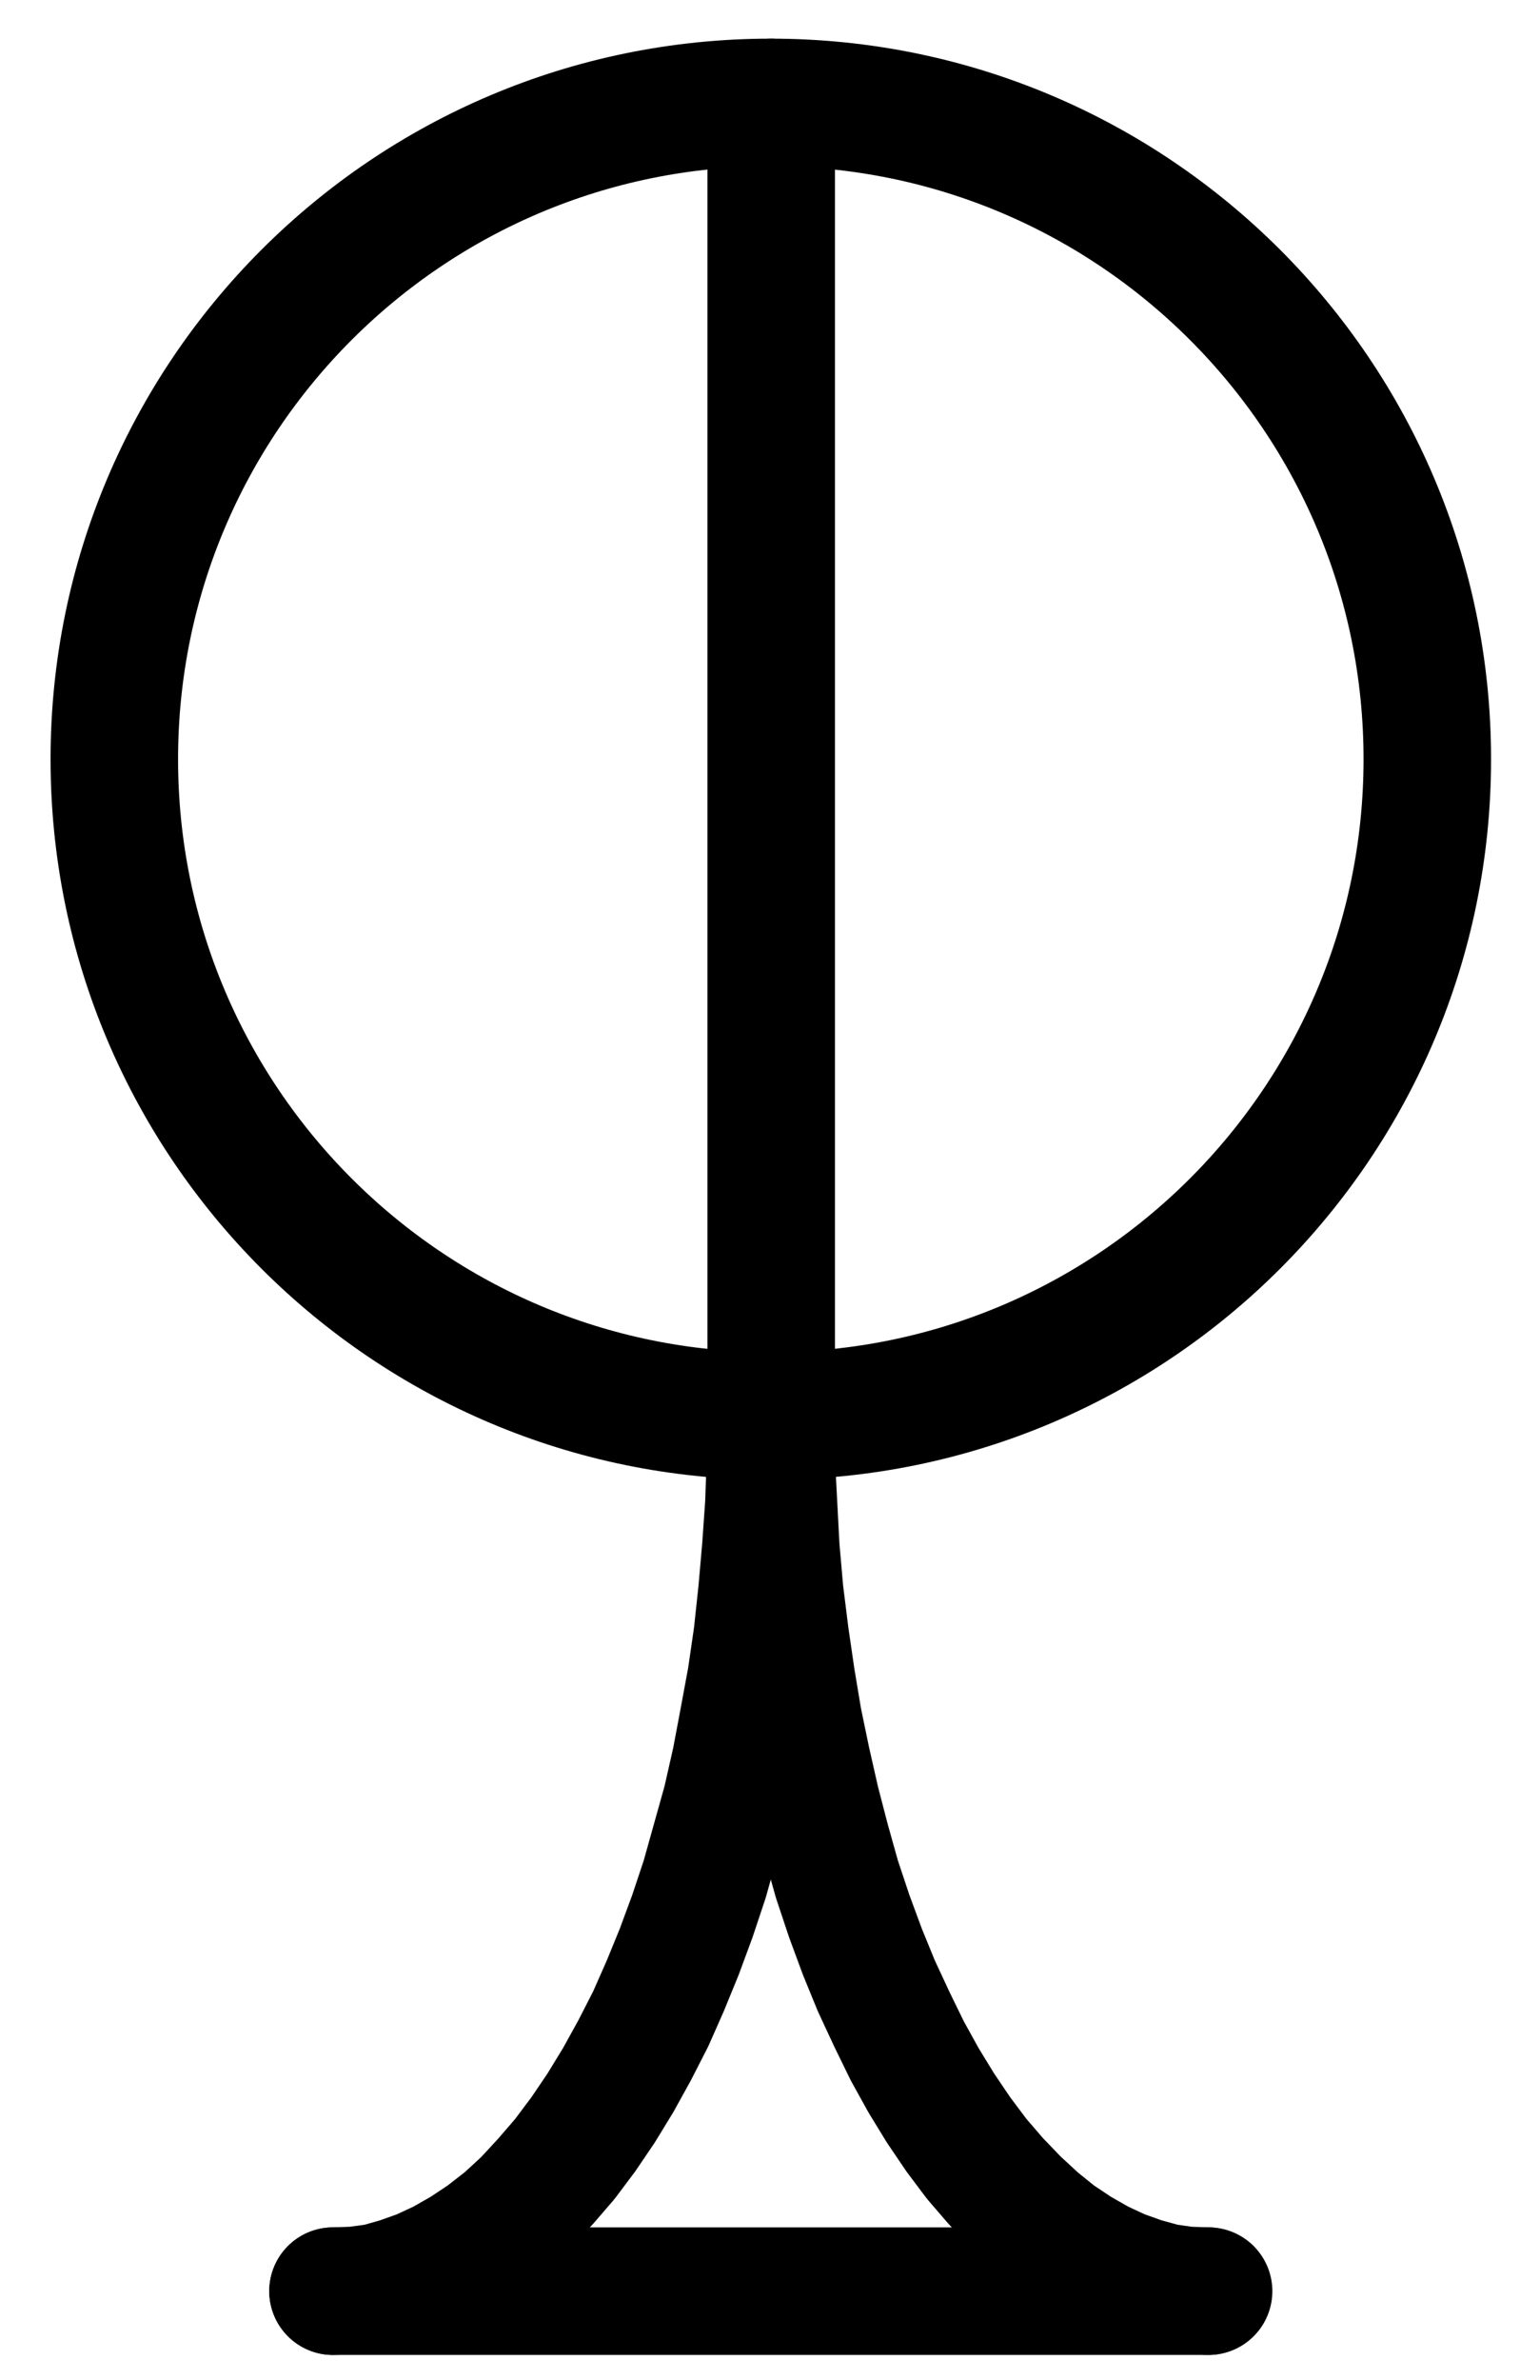 <?xml version="1.0" encoding="UTF-8" standalone="no"?>
<!-- Created with Inkscape (http://www.inkscape.org/) -->

<svg
   version="1.1"
   id="svg1"
   width="318.84"
   height="492.533"
   viewBox="0 0 318.84 492.533"
   sodipodi:docname="Virgo18.pdf"
   xmlns:inkscape="http://www.inkscape.org/namespaces/inkscape"
   xmlns:sodipodi="http://sodipodi.sourceforge.net/DTD/sodipodi-0.dtd"
   xmlns="http://www.w3.org/2000/svg"
   xmlns:svg="http://www.w3.org/2000/svg">
  <defs
     id="defs1">
    <clipPath
       clipPathUnits="userSpaceOnUse"
       id="clipPath2">
      <path
         d="M 26.4,26.56 V 1096.16 H 767.04 V 26.56 Z"
         transform="translate(-516.96,-470.8)"
         clip-rule="evenodd"
         id="path2" />
    </clipPath>
    <clipPath
       clipPathUnits="userSpaceOnUse"
       id="clipPath4">
      <path
         d="M 26.4,26.56 V 1096.16 H 767.04 V 26.56 Z"
         transform="translate(-290.4,-787.84)"
         clip-rule="evenodd"
         id="path4" />
    </clipPath>
    <clipPath
       clipPathUnits="userSpaceOnUse"
       id="clipPath6">
      <path
         d="M 26.4,26.56 V 1096.16 H 767.04 V 26.56 Z"
         transform="translate(-380.96,-606.56)"
         clip-rule="evenodd"
         id="path6" />
    </clipPath>
    <clipPath
       clipPathUnits="userSpaceOnUse"
       id="clipPath8">
      <path
         d="M 26.4,26.56 V 1096.16 H 767.04 V 26.56 Z"
         transform="translate(-3.3333333e-6)"
         clip-rule="evenodd"
         id="path8" />
    </clipPath>
    <clipPath
       clipPathUnits="userSpaceOnUse"
       id="clipPath10">
      <path
         d="M 26.4,26.56 V 1096.16 H 767.04 V 26.56 Z"
         transform="translate(-3.3333333e-6)"
         clip-rule="evenodd"
         id="path10" />
    </clipPath>
  </defs>
  <sodipodi:namedview
     id="namedview1"
     pagecolor="#505050"
     bordercolor="#eeeeee"
     borderopacity="1"
     inkscape:showpageshadow="0"
     inkscape:pageopacity="0"
     inkscape:pagecheckerboard="0"
     inkscape:deskcolor="#505050">
    <inkscape:page
       x="0"
       y="0"
       inkscape:label="1"
       id="page1"
       width="318.84"
       height="492.533"
       margin="0"
       bleed="0" />
  </sodipodi:namedview>
  <g
     id="g1"
     inkscape:groupmode="layer"
     inkscape:label="1">
    <path
       id="path1"
       d="m 0,0 c 0,-75.06 -60.85,-135.92 -135.92,-135.92 -75.07,0 -135.92,60.86 -135.92,135.92 0,75.06 60.85,135.92 135.92,135.92 C -60.85,135.92 0,75.06 0,0 Z"
       style="fill:none;stroke:#000000;stroke-width:26.4;stroke-linecap:round;stroke-linejoin:round;stroke-miterlimit:10;stroke-dasharray:none;stroke-opacity:1"
       transform="translate(295.507,157.12)"
       clip-path="url(#clipPath2)" />
    <path
       id="path3"
       d="m 0,0 4.64,-0.16 4.64,-0.64 4.48,-1.28 4.48,-1.6 4.48,-2.08 4.48,-2.56 4.32,-2.88 4.32,-3.36 4.16,-3.84 4,-4.32 4,-4.64 3.84,-5.12 3.68,-5.44 3.52,-5.76 3.36,-6.08 3.36,-6.56 3.04,-6.88 2.88,-7.04 2.72,-7.36 2.56,-7.68 2.24,-8 2.24,-8 1.92,-8.48 1.6,-8.48 1.6,-8.64 1.28,-8.8 0.96,-8.96 0.8,-9.12 0.64,-9.12 0.32,-9.12 v -9.28"
       style="fill:none;stroke:#000000;stroke-width:26.4;stroke-linecap:round;stroke-linejoin:round;stroke-miterlimit:10;stroke-dasharray:none;stroke-opacity:1"
       transform="translate(68.947,474.16)"
       clip-path="url(#clipPath4)" />
    <path
       id="path5"
       d="m 0,0 0.16,9.28 0.48,9.12 0.48,9.12 0.8,9.12 1.12,8.96 1.28,8.8 1.44,8.64 1.76,8.48 L 9.44,80 l 2.08,8 2.24,8 2.56,7.68 2.72,7.36 2.88,7.04 3.2,6.88 3.2,6.56 3.36,6.08 3.52,5.76 3.68,5.44 3.84,5.12 4,4.64 4.16,4.32 4.16,3.84 4.16,3.36 4.32,2.88 4.48,2.56 4.48,2.08 4.48,1.6 4.64,1.28 4.48,0.64 4.48,0.16"
       style="fill:none;stroke:#000000;stroke-width:26.4;stroke-linecap:round;stroke-linejoin:round;stroke-miterlimit:10;stroke-dasharray:none;stroke-opacity:1"
       transform="translate(159.507,292.88)"
       clip-path="url(#clipPath6)" />
    <path
       id="path7"
       d="m 290.4,787.84 h 181.28"
       style="fill:none;stroke:#000000;stroke-width:26.4;stroke-linecap:round;stroke-linejoin:round;stroke-miterlimit:10;stroke-dasharray:none;stroke-opacity:1"
       transform="translate(-221.453,-313.68)"
       clip-path="url(#clipPath8)" />
    <path
       id="path9"
       d="M 381.12,606.72 V 334.88"
       style="fill:none;stroke:#000000;stroke-width:26.4;stroke-linecap:round;stroke-linejoin:round;stroke-miterlimit:10;stroke-dasharray:none;stroke-opacity:1"
       transform="translate(-221.453,-313.68)"
       clip-path="url(#clipPath10)" />
  </g>
</svg>
